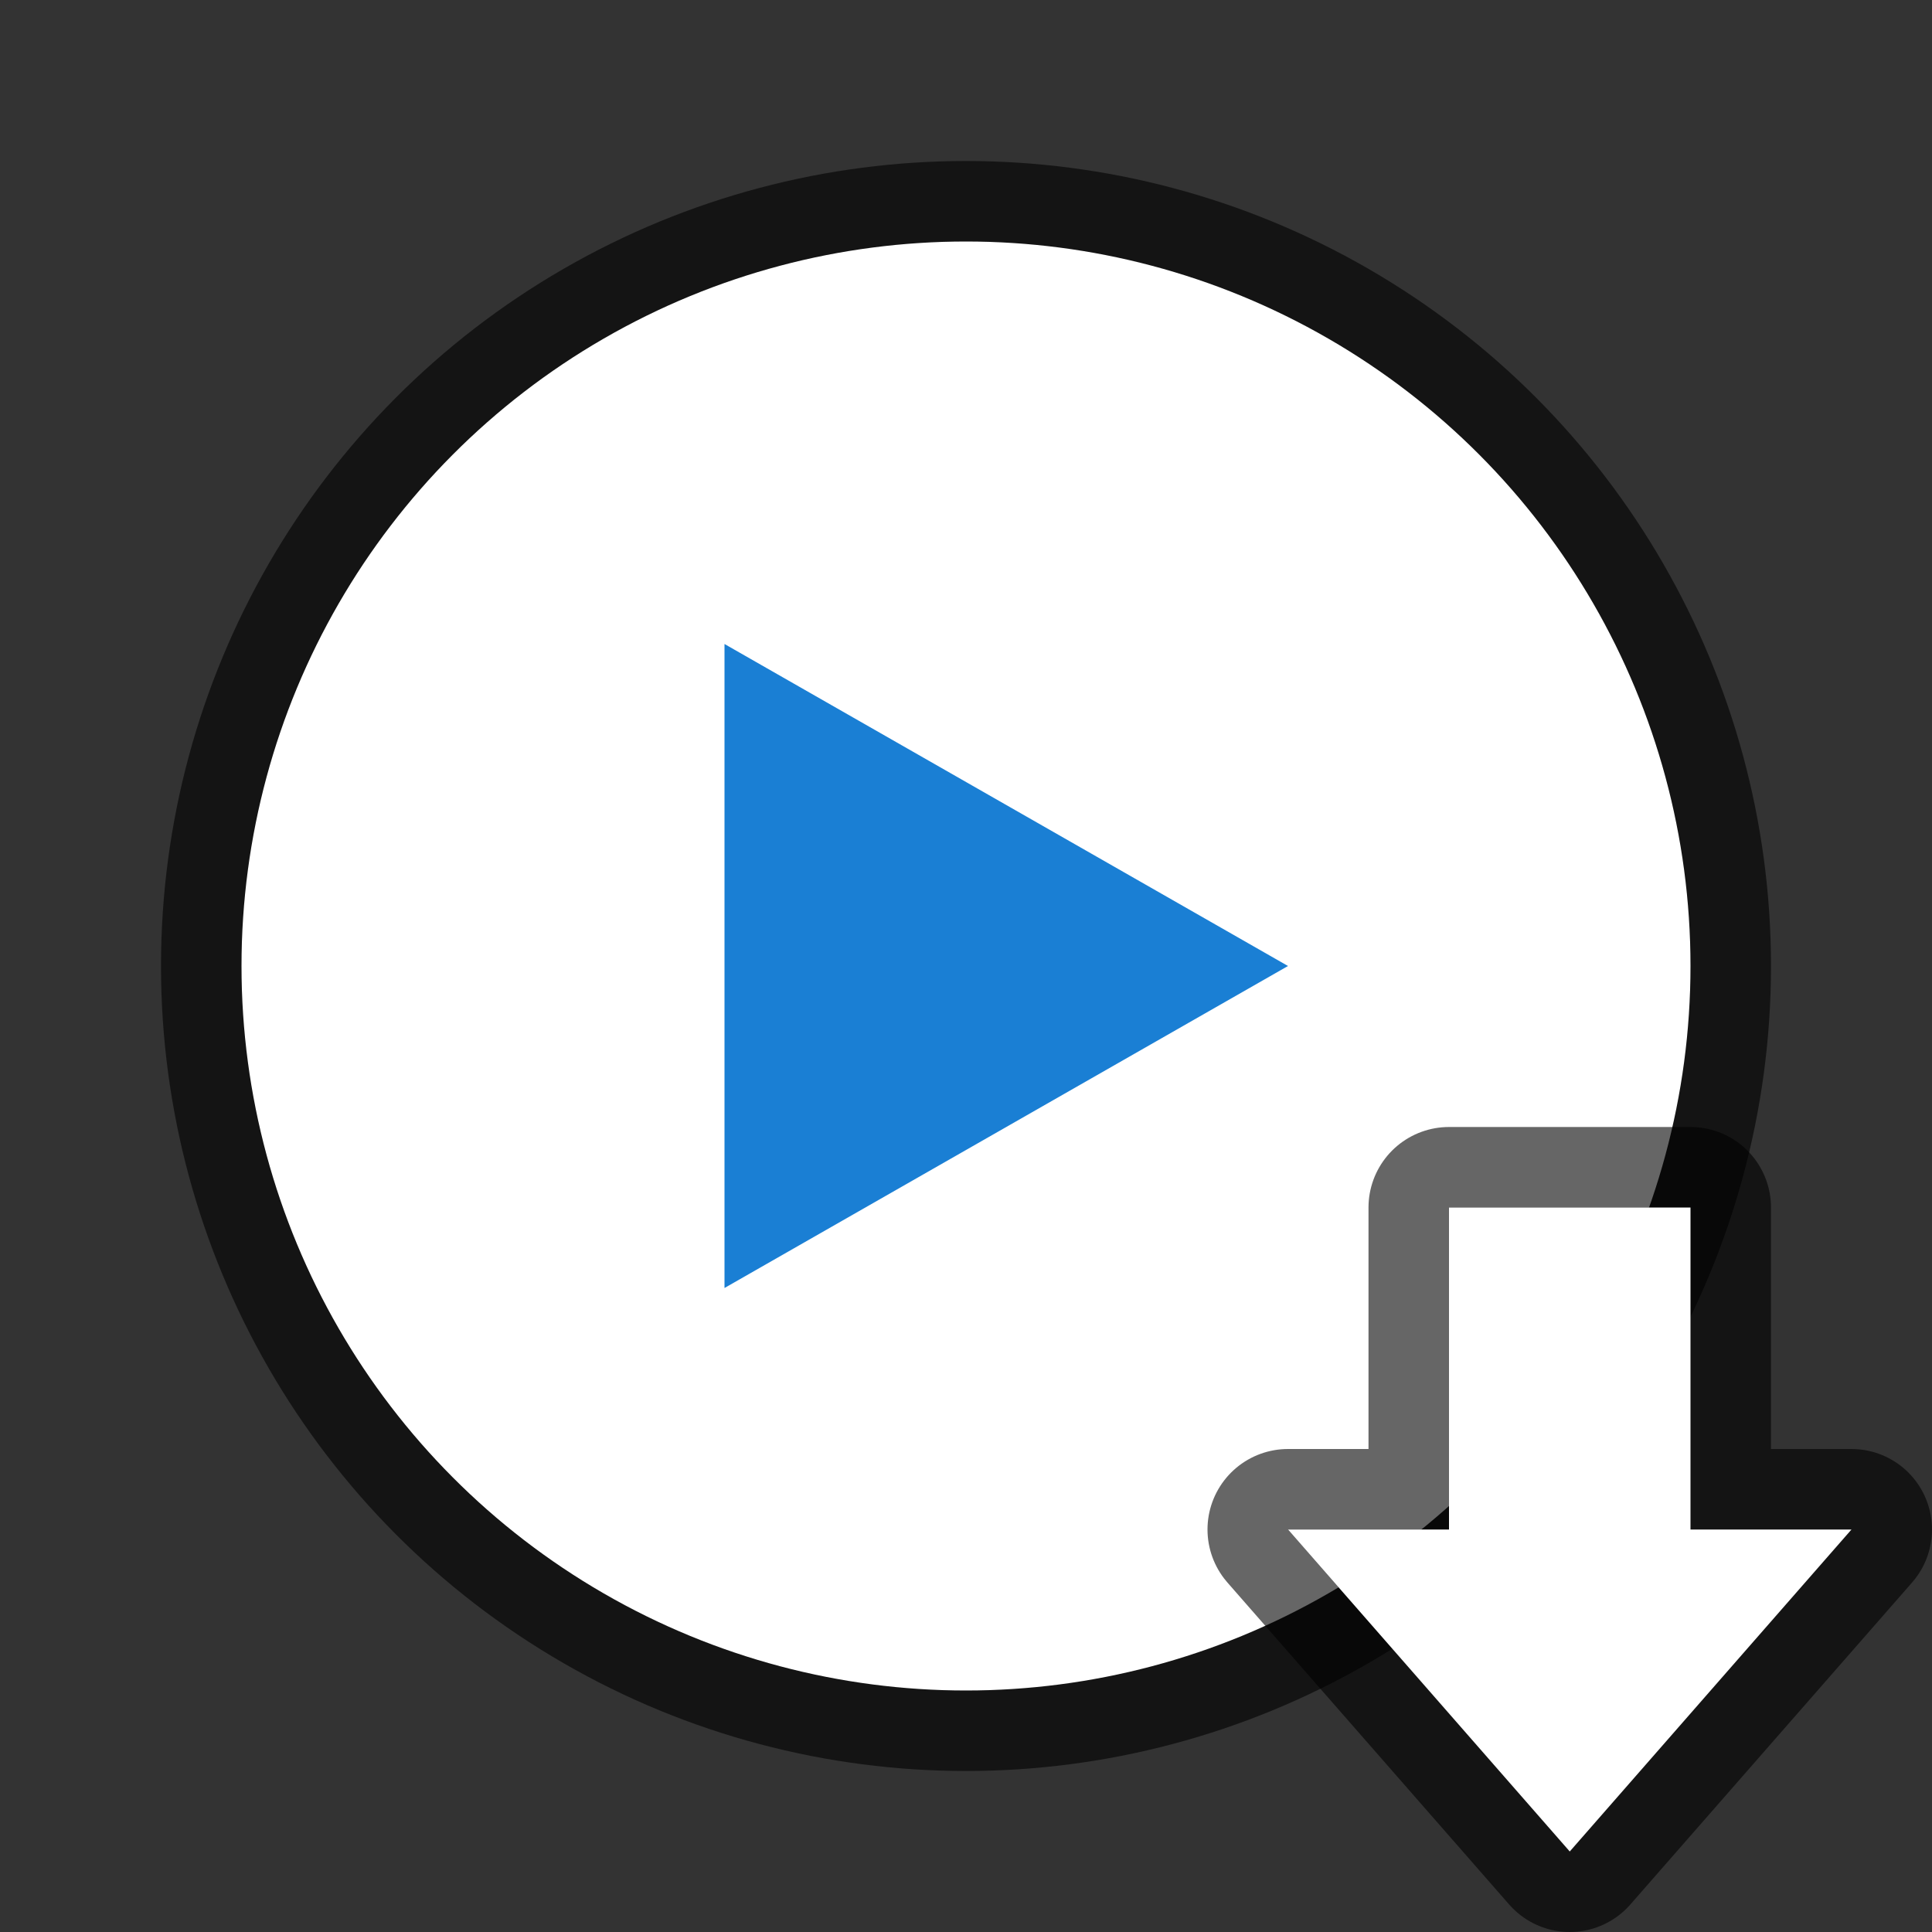 <svg xmlns="http://www.w3.org/2000/svg" viewBox="0 0 24 24"><rect x="0" y="0" width="24" height="24" fill="#333333" stroke="none"/><circle r="9" cy="12" cx="12" opacity=".6" stroke="#000" stroke-width="2" stroke-linejoin="round"/><circle cx="12" cy="12" r="9" fill="#fff"/><path d="M9 8v8l7-4z" fill="#1a7fd4"/><path d="M19.5 23L16 19h2v-4h3v4h2z" opacity=".6" stroke="#000" stroke-width="2" stroke-linejoin="round"/><path d="M19.5 23L16 19h2v-4h3v4h2z" fill="#fff"/></svg>